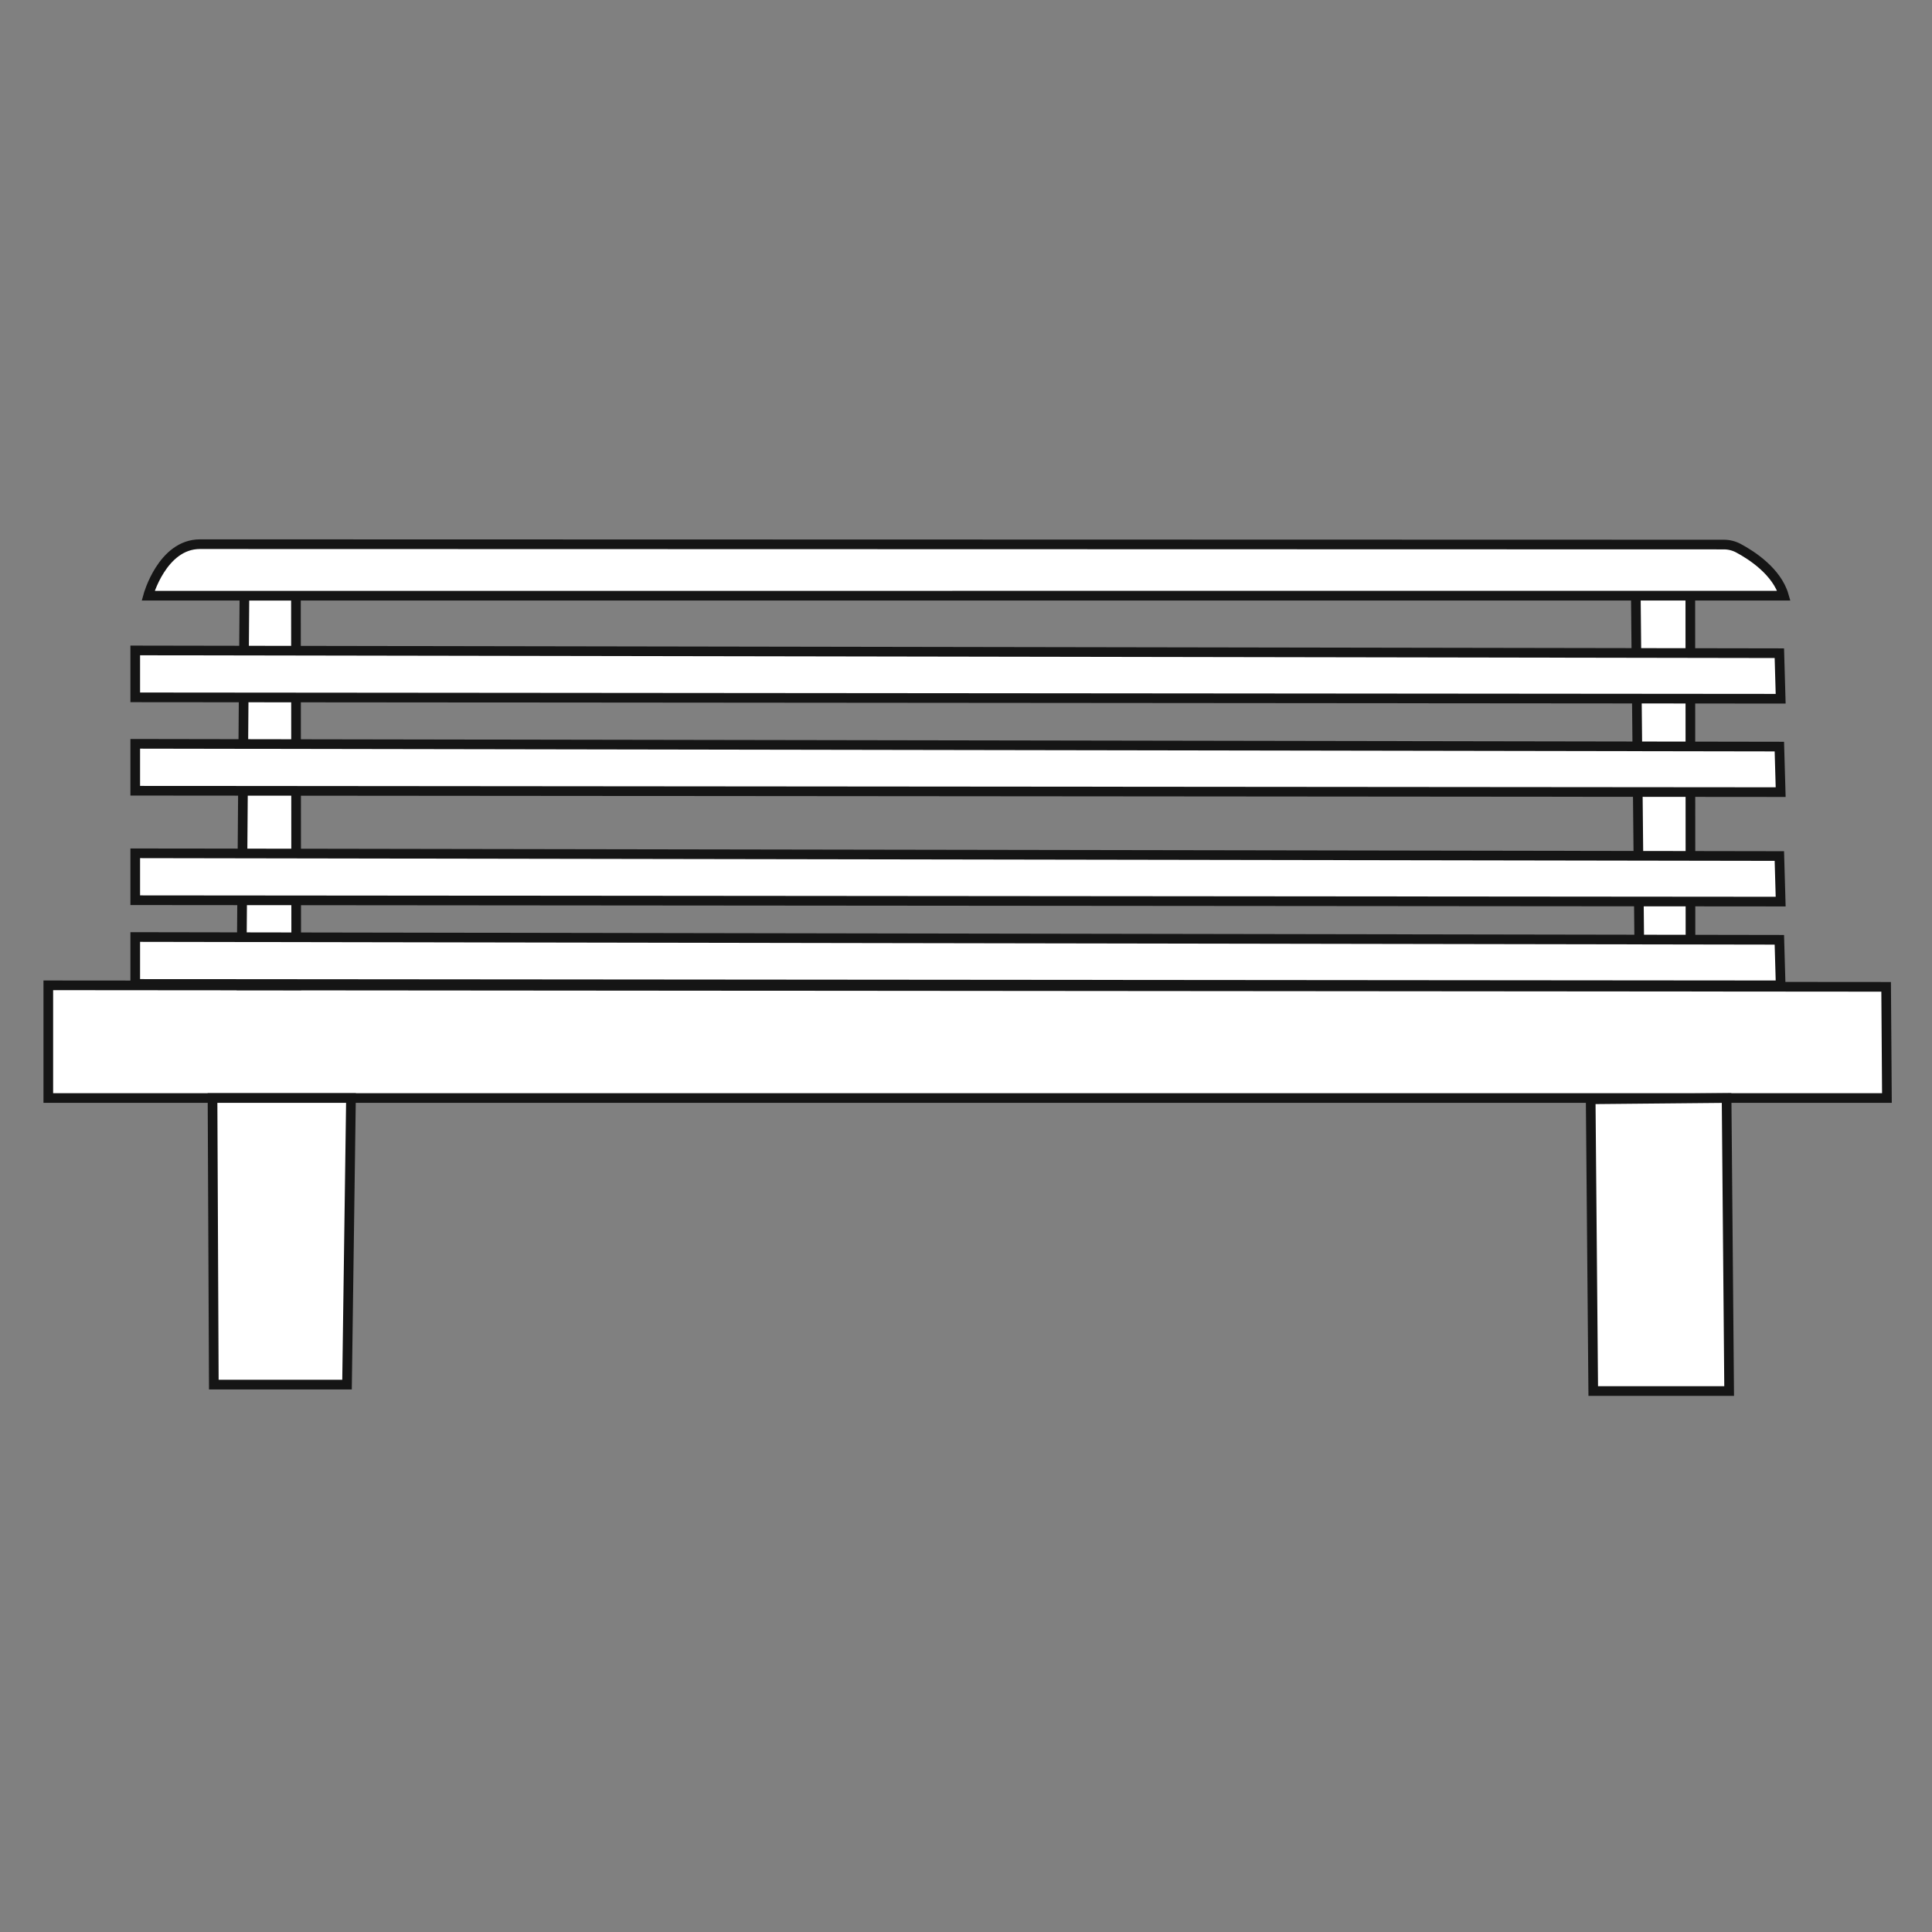 <?xml version="1.0" encoding="UTF-8"?>
<svg width="600px" height="600px" viewBox="0 0 600 600" version="1.1" xmlns="http://www.w3.org/2000/svg" xmlns:xlink="http://www.w3.org/1999/xlink">
    <rect x="0" y="0" width="600" height="600" fill="#808080" stroke="none"/>
    <title>bench</title>
    <g id="bench" stroke="none" stroke-width="1" fill="none" fill-rule="evenodd">
        <g transform="translate(15, 169)" fill="#FFFFFF" fill-rule="nonzero" id="Path" stroke="#151515" stroke-width="3">
            <polygon points="0 137 0 172 571 172 570.755 137.47"></polygon>
            <polygon points="60.91 16 60 137 77 137 76.907 16"></polygon>
            <polygon points="493 14 494.216 137 510 137 509.943 14"></polygon>
            <path d="M31,16 C31,16 35.368,0 47.099,0 L520.354,0.117 C521.947,0.117 523.515,0.511 524.916,1.265 C528.914,3.409 536.841,8.477 539,15.992 L31,16 Z"></path>
            <polygon points="27 33 27 47.57 538 48 537.594 33.86"></polygon>
            <polygon points="27 62 27 76.57 538 77 537.594 62.86"></polygon>
            <polygon points="27 96 27 110.57 538 111 537.594 96.851"></polygon>
            <polygon points="27 122 27 136.57 538 137 537.594 122.86"></polygon>
            <polygon points="51 172 51.404 261 92.771 261 94 172"></polygon>
            <polygon points="479 172.397 479.794 263 522 263 521.206 172"></polygon>
        </g>
    </g>
</svg>